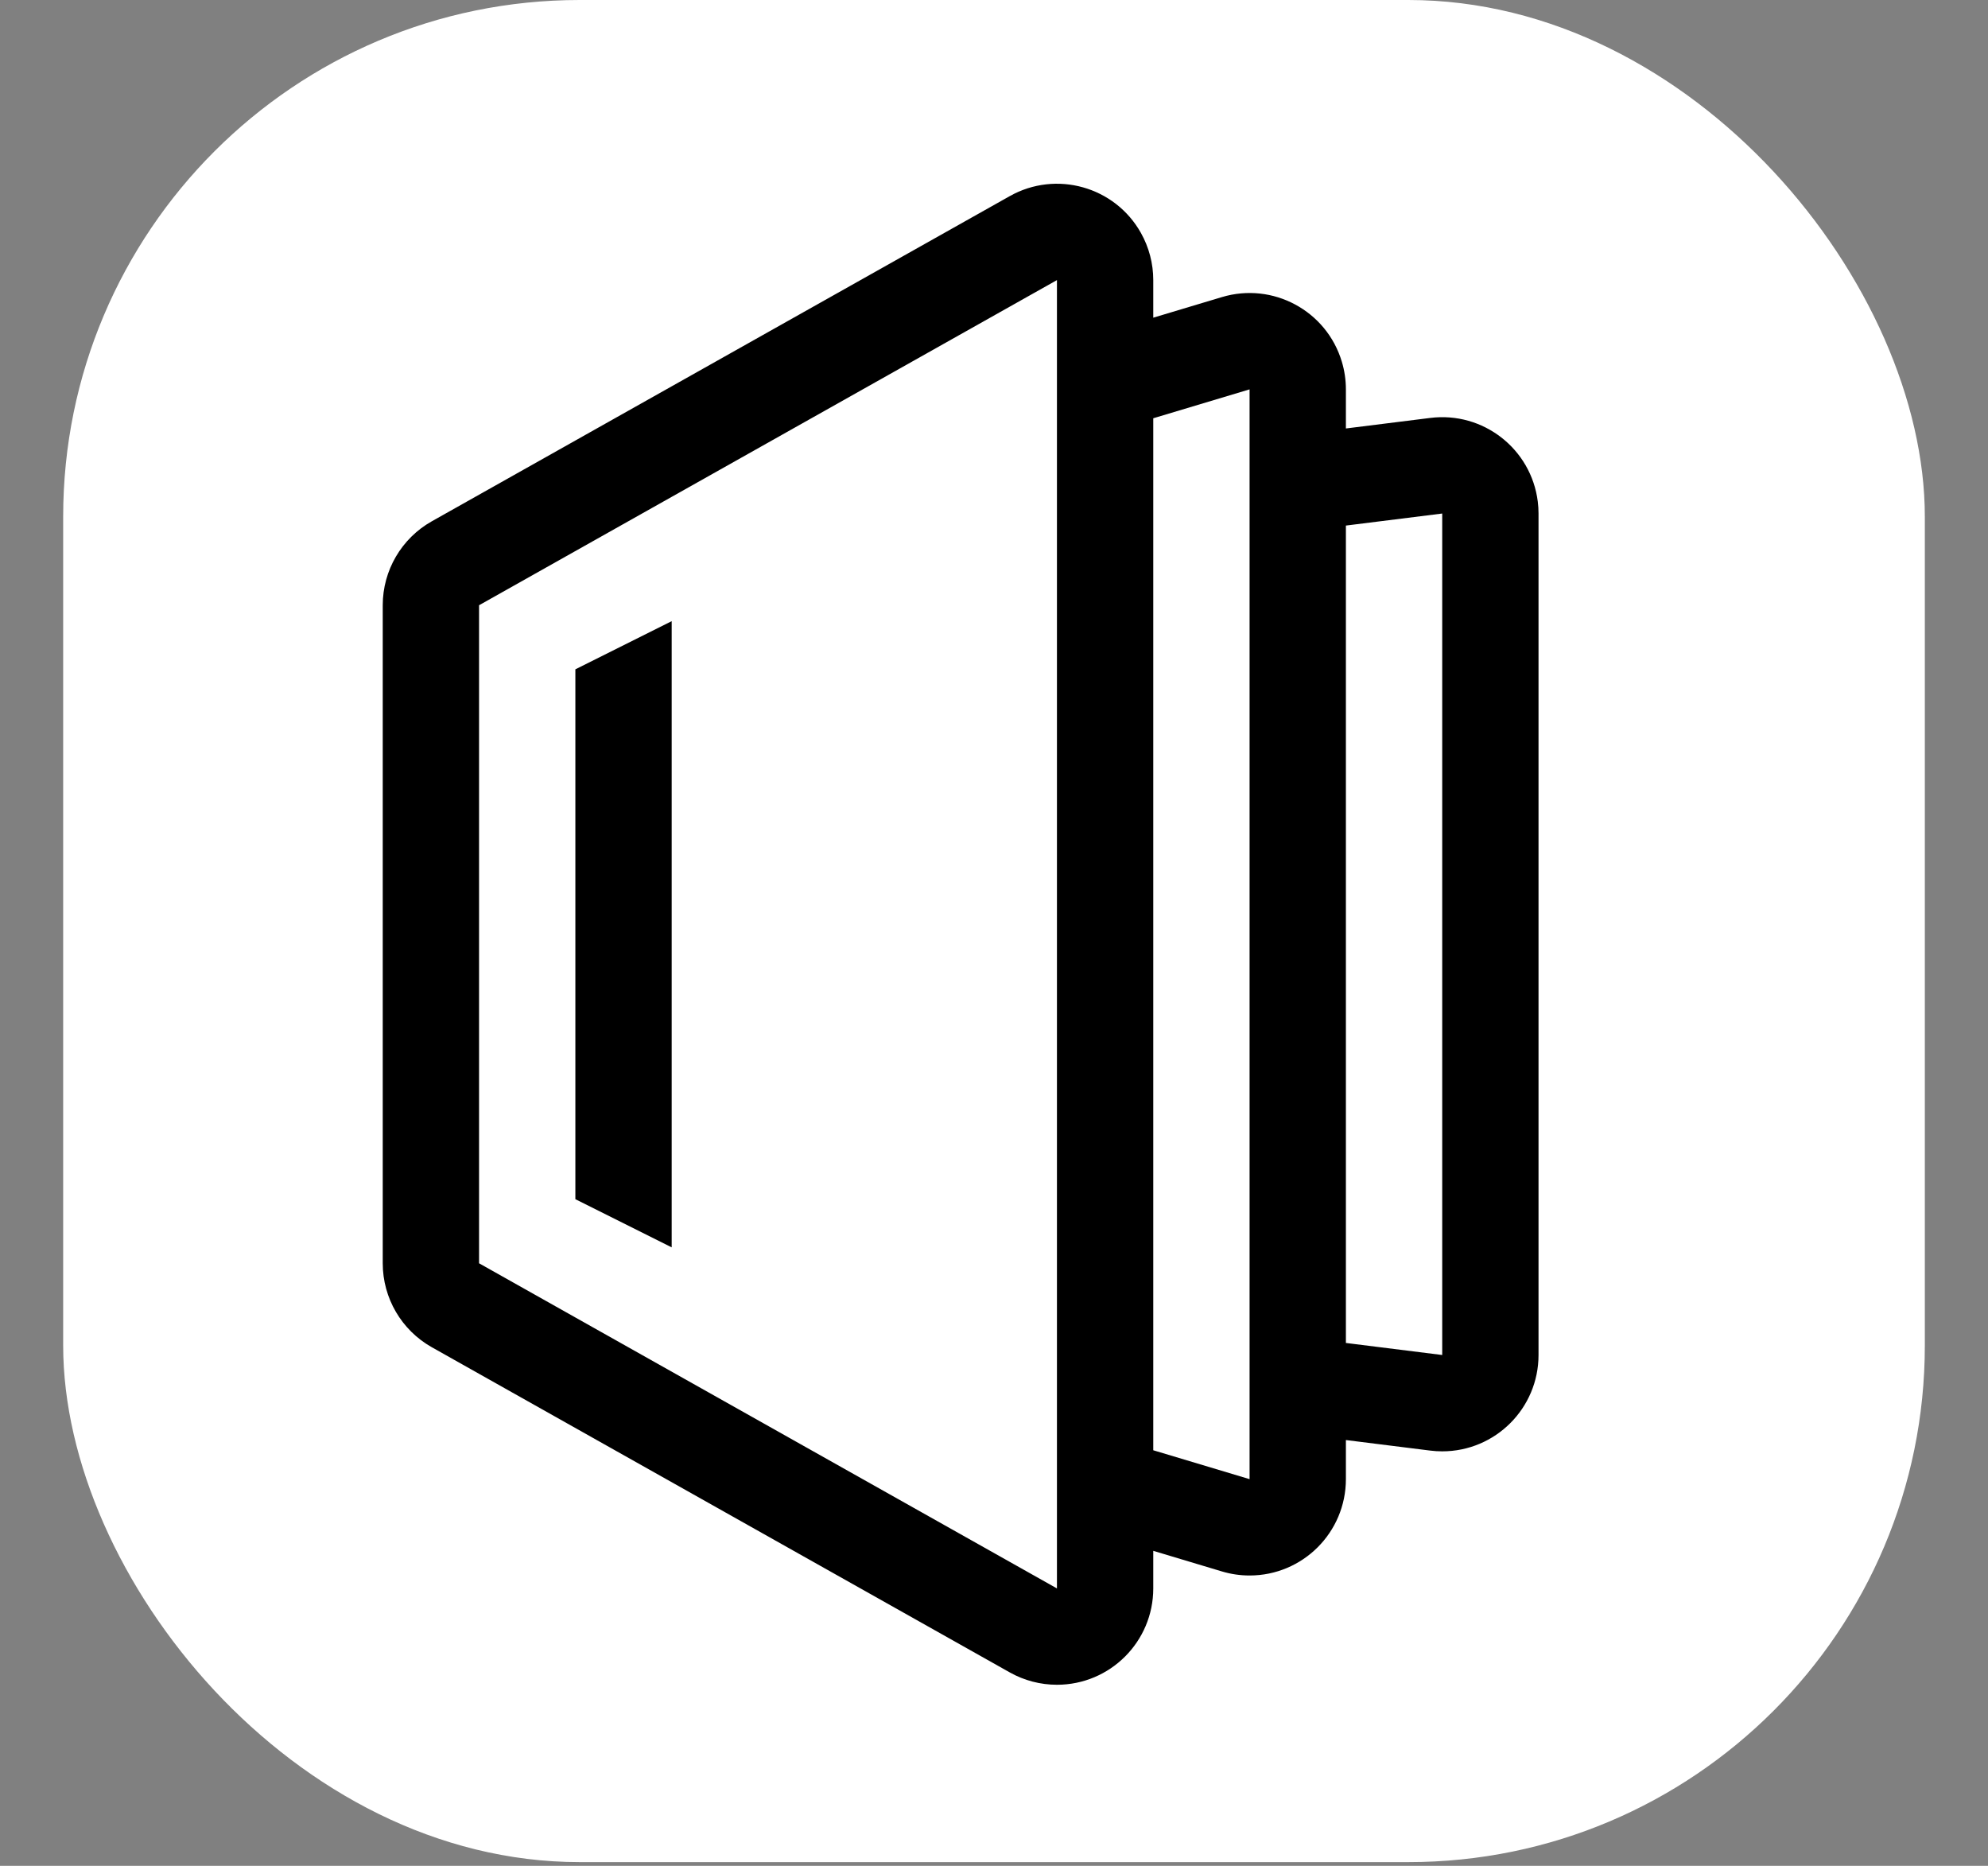 <svg width="535" height="502" viewBox="0 0 535 502" fill="none" xmlns="http://www.w3.org/2000/svg">
<rect x="0" y="0" width="535" height="502" fill="#808080" stroke="none"/>
<rect x="17" width="501" height="501" rx="139" fill="white"/>
<path d="M310.36 417.249V427.362C310.36 441.677 298.755 453.282 284.44 453.282C279.989 453.282 275.612 452.136 271.732 449.953L116.212 362.473C108.051 357.882 103 349.246 103 339.882V162.841C103 153.476 108.051 144.84 116.212 140.249L271.732 52.769C284.209 45.751 300.013 50.176 307.031 62.653C309.214 66.533 310.36 70.909 310.36 75.361V85.473L328.832 79.932C342.543 75.818 356.993 83.599 361.107 97.311C361.832 99.727 362.2 102.236 362.2 104.759V115.281L384.905 112.443C399.11 110.668 412.064 120.743 413.84 134.948C413.973 136.015 414.04 137.088 414.04 138.163V364.56C414.04 378.875 402.435 390.48 388.12 390.48C387.045 390.48 385.971 390.413 384.905 390.28L362.2 387.441V397.964C362.2 412.279 350.595 423.884 336.28 423.884C333.757 423.884 331.248 423.516 328.832 422.791L310.36 417.249ZM310.36 390.188L336.28 397.964V104.759L310.36 112.535V390.188ZM362.2 141.403V361.32L388.12 364.56V138.163L362.2 141.403ZM128.92 162.841V339.882L284.44 427.362V75.361L128.92 162.841ZM154.84 180.081L180.76 167.121V335.601L154.84 322.641V180.081Z" fill="black"/>
</svg>
